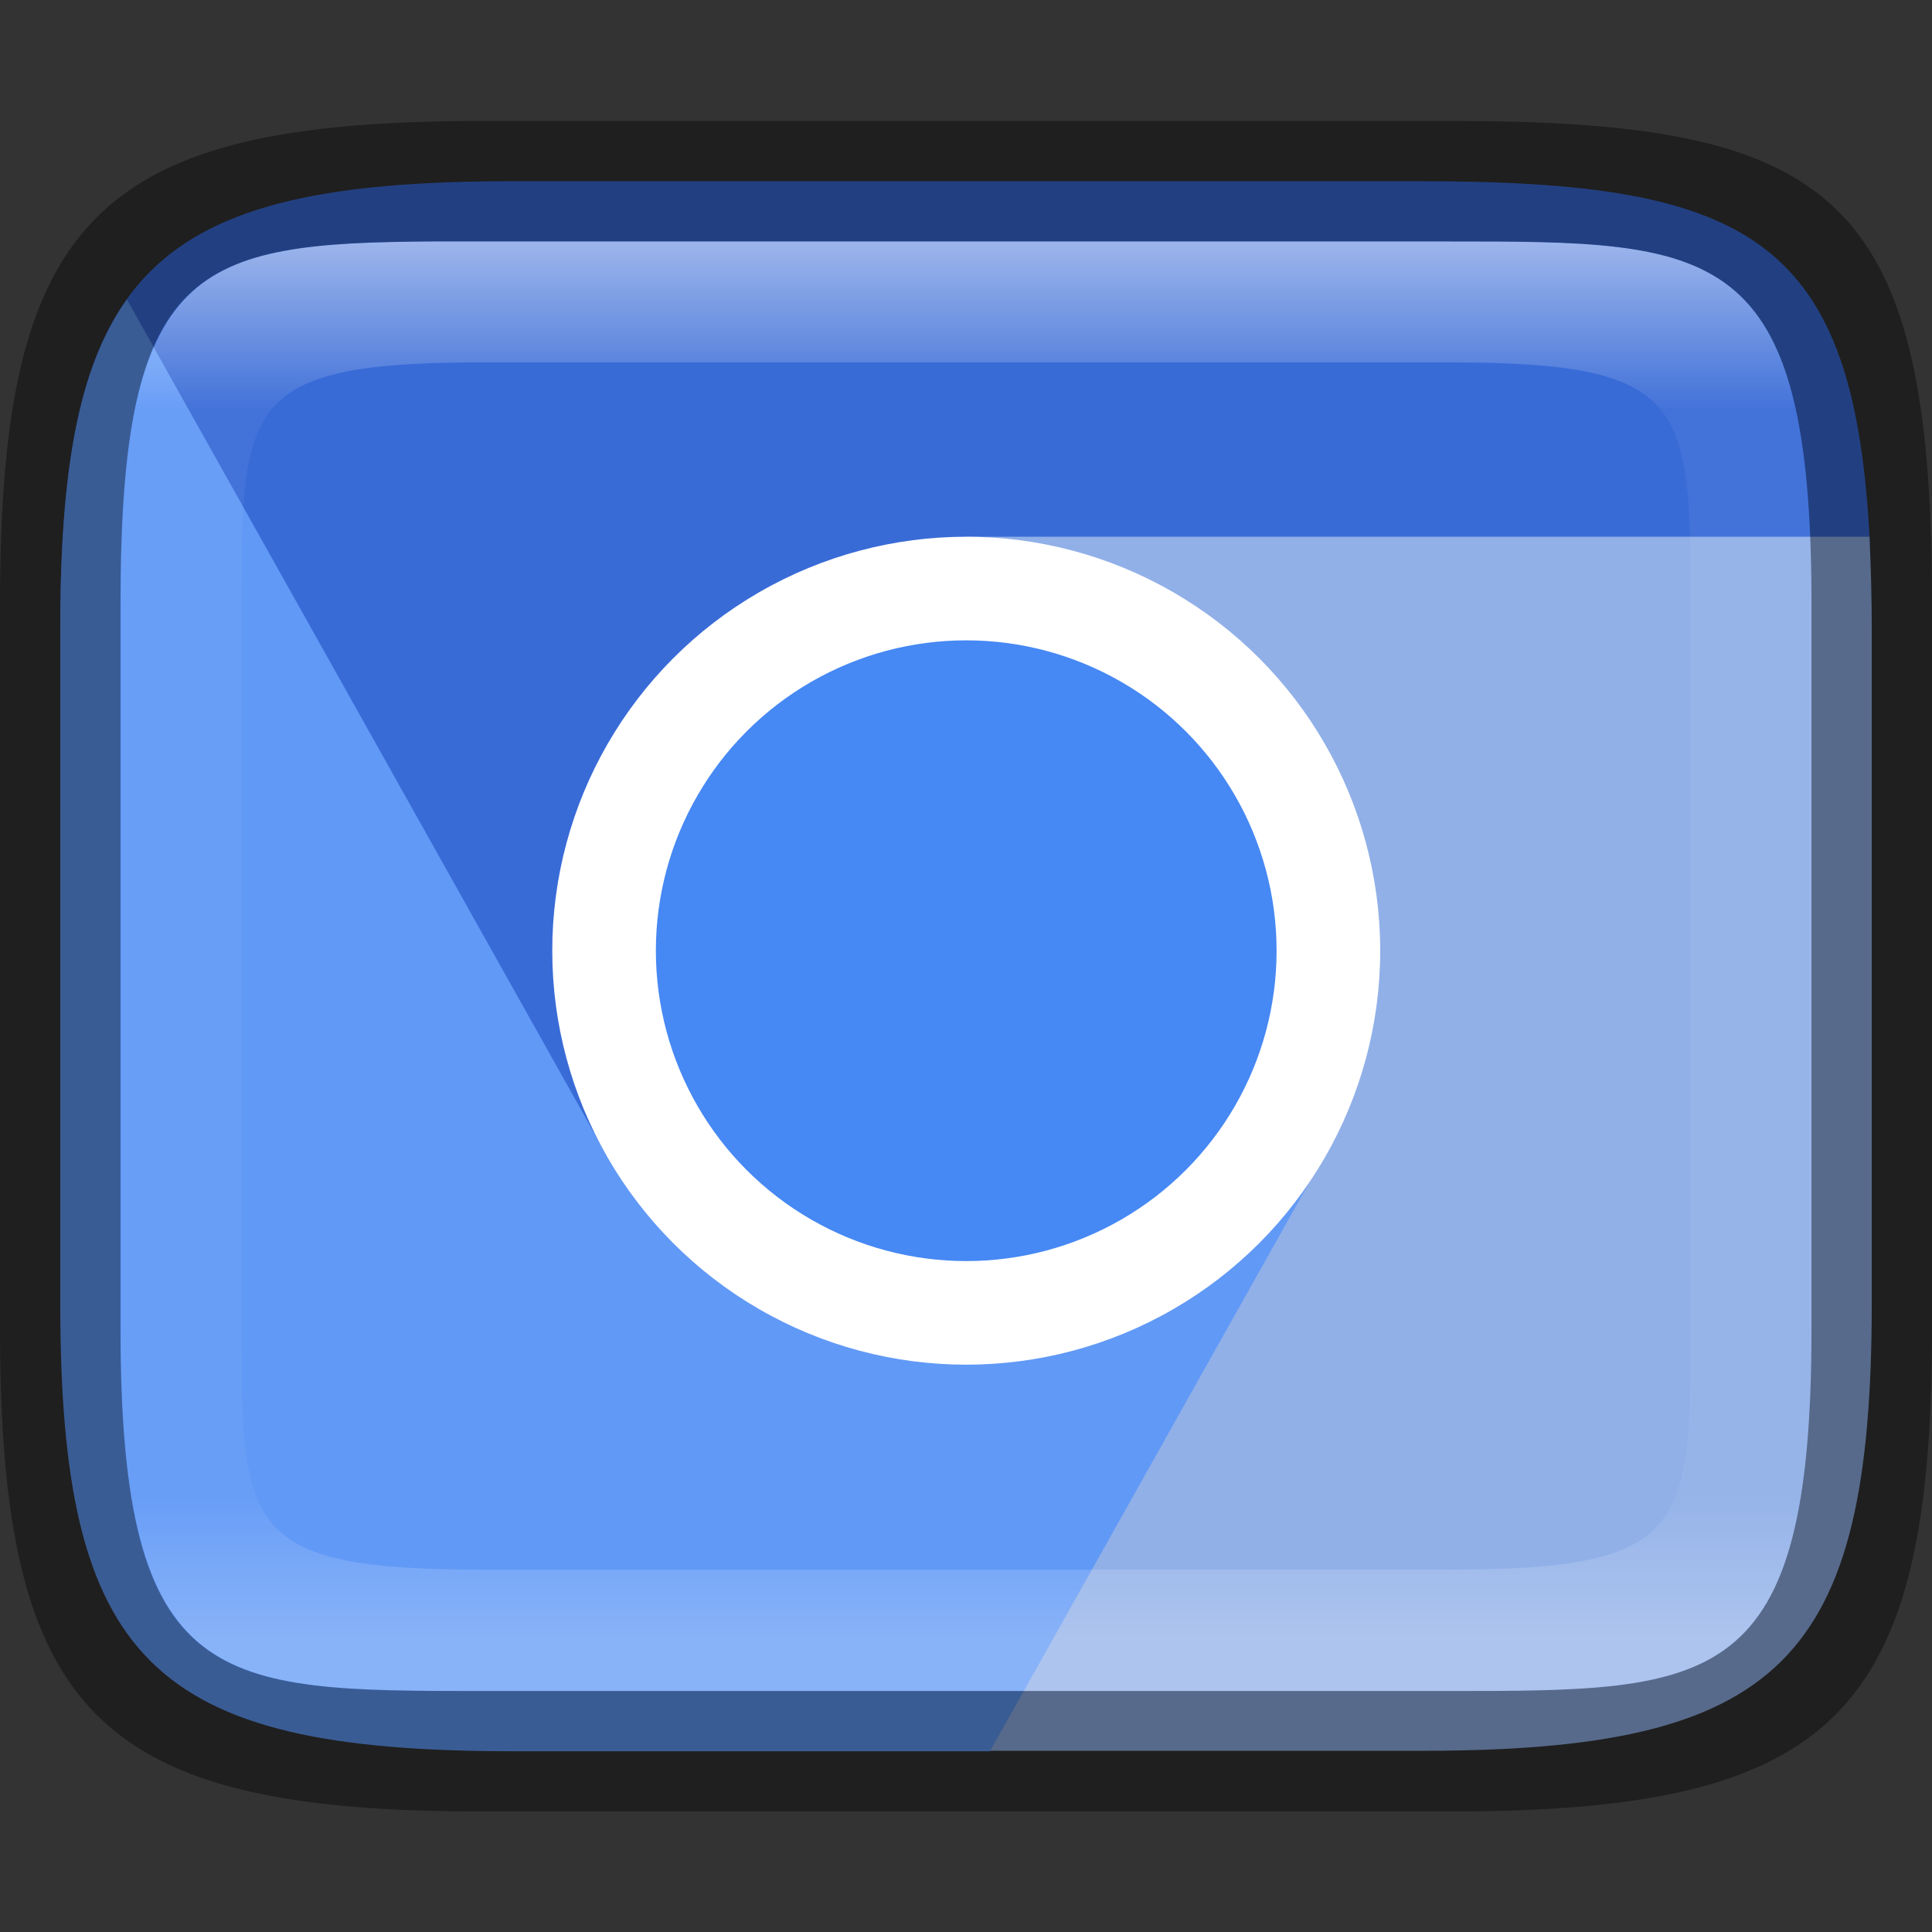 <?xml version="1.0" encoding="UTF-8" standalone="no"?>
<!-- Created with Inkscape (http://www.inkscape.org/) -->

<svg
   width="16"
   height="16"
   viewBox="0 0 4.233 4.233"
   version="1.1"
   id="svg1003"
   inkscape:version="1.1.2 (0a00cf5339, 2022-02-04)"
   sodipodi:docname="chromium-browser.svg"
   xmlns:inkscape="http://www.inkscape.org/namespaces/inkscape"
   xmlns:sodipodi="http://sodipodi.sourceforge.net/DTD/sodipodi-0.dtd"
   xmlns:xlink="http://www.w3.org/1999/xlink"
   xmlns="http://www.w3.org/2000/svg"
   xmlns:svg="http://www.w3.org/2000/svg">
  <rect x="0" y="0" width="4.233" height="4.233" fill="#333333" stroke="none"/>
  <sodipodi:namedview
     id="namedview1005"
     pagecolor="#ffffff"
     bordercolor="#666666"
     borderopacity="1.0"
     inkscape:pageshadow="2"
     inkscape:pageopacity="0.0"
     inkscape:pagecheckerboard="0"
     inkscape:document-units="px"
     showgrid="false"
     units="px"
     showguides="true"
     inkscape:lockguides="true"
     inkscape:zoom="14.142857"
     inkscape:cx="-5.8333336"
     inkscape:cy="8.4141418"
     inkscape:window-width="1920"
     inkscape:window-height="998"
     inkscape:window-x="0"
     inkscape:window-y="0"
     inkscape:window-maximized="1"
     inkscape:current-layer="svg1003" />
  <defs
     id="defs1000">
    <linearGradient
       inkscape:collect="always"
       xlink:href="#linearGradient1871"
       id="linearGradient16320"
       x1="10"
       y1="4"
       x2="10"
       y2="29.1"
       gradientUnits="userSpaceOnUse"
       gradientTransform="matrix(0.132,0,0,0.122,0,0.041)" />
    <linearGradient
       inkscape:collect="always"
       id="linearGradient1871">
      <stop
         style="stop-color:#ffffff;stop-opacity:1;"
         offset="0"
         id="stop1867" />
      <stop
         style="stop-color:#ffffff;stop-opacity:0.1"
         offset="0.12"
         id="stop2515" />
      <stop
         style="stop-color:#ffffff;stop-opacity:0.102"
         offset="0.9"
         id="stop2581" />
      <stop
         style="stop-color:#ffffff;stop-opacity:0.502"
         offset="1"
         id="stop1869" />
    </linearGradient>
  </defs>
  <path
     id="rect1108"
     style="fill:#396bd7;fill-opacity:1;stroke-width:0.079;stroke-linejoin:round"
     d="m 1.124,0.397 c -0.794,0 -0.992,0.197 -0.992,0.983 V 1.781 L 1.323,2.537 2.117,2.766 V 1.176 L 2.842,1.721 4.097,1.193 C 4.065,0.523 3.839,0.397 3.109,0.397 Z" />
  <path
     id="rect2658"
     style="fill:#91b0e8;stroke-width:0.076;stroke-linejoin:round;fill-opacity:1"
     d="M 2.117,1.176 V 2.084 L 1.323,2.537 1.929,3.836 H 3.109 C 3.902,3.837 4.101,3.64 4.101,2.854 V 1.38 c -4.7e-6,-0.073 -0.002,-0.141 -0.005,-0.204 z" />
  <path
     id="rect1825"
     style="fill:#6199f6;fill-opacity:1;stroke-width:0.076;stroke-linejoin:round"
     d="M 0.278,0.656 C 0.17,0.808 0.132,1.038 0.132,1.38 v 1.474 c 0,0.786 0.199,0.983 0.992,0.983 H 2.169 L 2.897,2.54 H 1.334 Z" />
  <circle
     style="fill:#ffffff;fill-opacity:1;stroke-width:0.076;stroke-linejoin:round"
     id="path2361"
     cx="2.117"
     cy="2.083"
     r="0.907" />
  <circle
     style="fill:#4688f4;fill-opacity:1;stroke-width:0.076;stroke-linejoin:round"
     id="path6261"
     cx="2.117"
     cy="2.083"
     r="0.68" />
  <path
     id="rect13250"
     style="opacity:0.5;fill:url(#linearGradient16320);fill-opacity:1;stroke-width:0.127;stroke-linejoin:round"
     d="M 0.949,0.529 C 0.428,0.532 0.265,0.579 0.265,1.323 v 0.183 1.222 0.183 c 0,0.794 0.212,0.794 0.794,0.794 H 1.323 3.175 c 0.582,0 0.794,0 0.794,-0.794 V 2.727 1.506 1.323 C 3.969,0.529 3.757,0.529 3.175,0.529 H 1.323 Z m 0.085,0.265 c 0.008,-4.458e-5 0.016,0 0.024,0 H 3.175 c 0.522,0 0.529,0.089 0.529,0.529 v 1.587 c 0,0.44 -0.008,0.529 -0.529,0.529 H 1.058 c -0.522,0 -0.529,-0.089 -0.529,-0.529 v -1.587 c 0,-0.433 0.007,-0.526 0.505,-0.529 z"
     sodipodi:nodetypes="csccsscssccssccssssssssss" />
  <path
     id="rect7040"
     style="opacity:0.4;stroke-width:0.265;stroke-linejoin:round"
     d="M 1.058,0.265 C 0.212,0.265 0,0.476 0,1.323 v 1.587 C 0,3.757 0.212,3.969 1.058,3.969 H 3.175 C 4.021,3.969 4.233,3.757 4.233,2.91 v -1.587 C 4.233,0.424 4.021,0.265 3.175,0.265 Z M 0.949,0.529 H 1.323 3.175 c 0.582,0 0.794,-2.9e-7 0.794,0.794 v 0.183 1.222 0.183 c 0,0.794 -0.212,0.794 -0.794,0.794 H 1.323 1.058 c -0.582,0 -0.794,0 -0.794,-0.794 V 2.727 1.506 1.323 c 0,-0.744 0.163,-0.791 0.685,-0.794 z" />
</svg>
